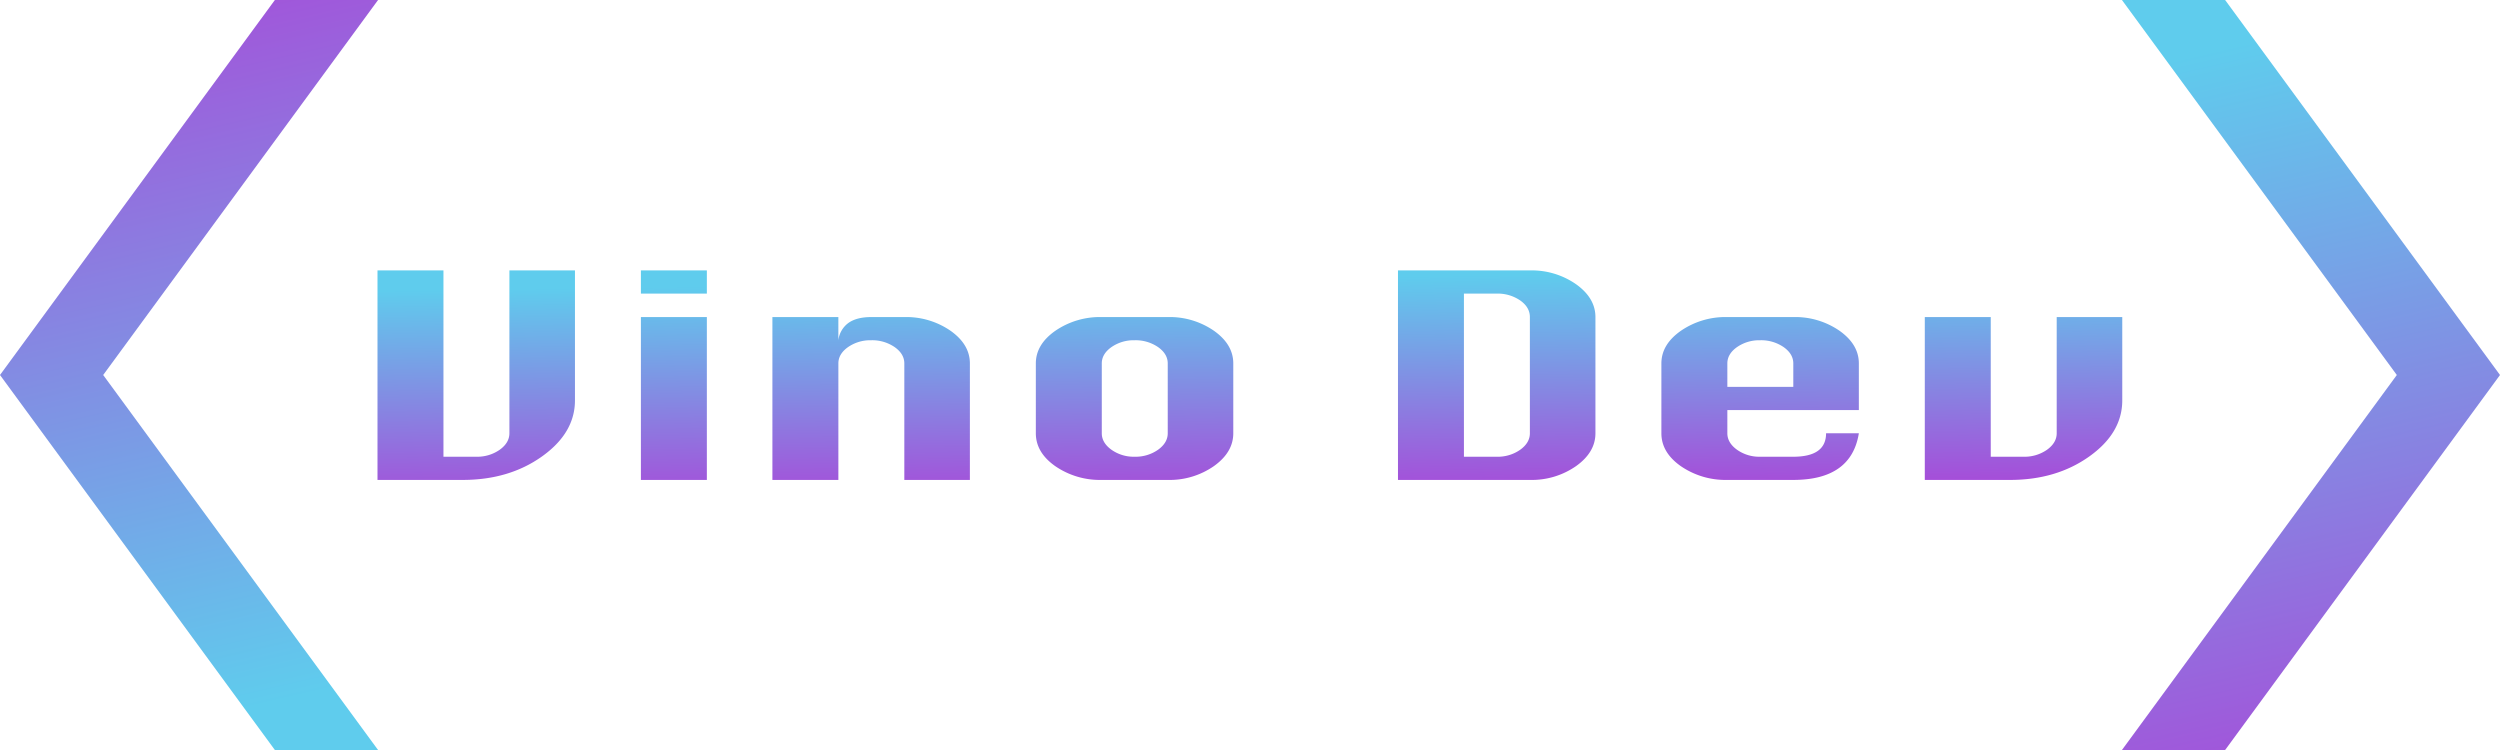 <svg id="VinoDevIcon" data-name="VinoDev Icon" xmlns="http://www.w3.org/2000/svg" xmlns:xlink="http://www.w3.org/1999/xlink" width="1000" height="300" viewBox="0 0 1000 300">
  <defs>
    <style>
      .cls-1 {
        fill: url(#linear-gradient);
      }
    </style>
    <linearGradient id="linear-gradient" x1="0.367" y1="0.054" x2="0.488" y2="1.09" gradientUnits="objectBoundingBox">
      <stop offset="0" stop-color="#5fcced"/>
      <stop offset="1" stop-color="#a849d8"/>
    </linearGradient>
  </defs>
  <path id="Path_5" data-name="Path 5" class="cls-1" d="M58.571-52.5H84.794V-.546q0,13.072-13.19,22.458T39.931,31.3H5.81V-52.5H32.191V22.023H45.3a15.631,15.631,0,0,0,9.4-2.793q3.87-2.793,3.87-6.592Zm52.6,9.274V-52.5h26.381v9.274Zm0,74.523V-33.841h26.381V31.3Zm52.6,0V-33.841h26.381v9.274a10.065,10.065,0,0,1,4.107-6.983q3.317-2.29,9-2.29H216.54a31.176,31.176,0,0,1,18.482,5.475q7.74,5.475,7.74,13.072V31.3H216.54V-15.294q0-3.8-3.87-6.536a15.858,15.858,0,0,0-9.4-2.737,15.588,15.588,0,0,0-9.241,2.737q-3.87,2.737-3.87,6.536V31.3ZM295.524-33.841H321.9a31.176,31.176,0,0,1,18.482,5.475q7.74,5.475,7.74,13.072V12.638q0,7.6-7.74,13.128A30.953,30.953,0,0,1,321.9,31.3H295.524a31.537,31.537,0,0,1-18.561-5.475q-7.819-5.475-7.819-13.184V-15.294q0-7.6,7.819-13.072A31.537,31.537,0,0,1,295.524-33.841Zm0,18.547V12.638q0,3.8,3.87,6.592a15.367,15.367,0,0,0,9.241,2.793,15.631,15.631,0,0,0,9.4-2.793q3.87-2.793,3.87-6.592V-15.294q0-3.8-3.87-6.536a15.858,15.858,0,0,0-9.4-2.737,15.588,15.588,0,0,0-9.241,2.737Q295.524-19.093,295.524-15.294ZM414,31.3V-52.5h52.761a30.953,30.953,0,0,1,18.482,5.531q7.74,5.531,7.74,13.128V12.638q0,7.6-7.74,13.128A30.953,30.953,0,0,1,466.761,31.3Zm26.381-9.274h13.111a15.631,15.631,0,0,0,9.4-2.793q3.87-2.793,3.87-6.592V-33.841q0-3.911-3.87-6.648a15.858,15.858,0,0,0-9.4-2.737H440.38ZM598.349,3.365h-52.6v9.274q0,3.8,3.87,6.592a15.368,15.368,0,0,0,9.241,2.793h13.269q13.111,0,13.111-9.385h13.111q-3,18.659-26.223,18.659H545.745a31.537,31.537,0,0,1-18.561-5.475q-7.819-5.475-7.819-13.184V-15.294q0-7.6,7.819-13.072a31.537,31.537,0,0,1,18.561-5.475h26.381a31.177,31.177,0,0,1,18.482,5.475q7.74,5.475,7.74,13.072Zm-52.6-9.274h26.381v-9.385q0-3.8-3.87-6.536a15.858,15.858,0,0,0-9.4-2.737,15.588,15.588,0,0,0-9.241,2.737q-3.87,2.737-3.87,6.536ZM677.491-33.841h26.223v33.3q0,13.072-13.19,22.458T658.85,31.3H624.729V-33.841H651.11V22.023h13.111a15.631,15.631,0,0,0,9.4-2.793q3.87-2.793,3.87-6.592Z" transform="translate(145.19 160.668)"/>
  <path id="Path_6" data-name="Path 6" class="cls-1" d="M156.224,16.6,46.273,166.6H5l109.951-150L5-133.4H46.273Z" transform="translate(843.776 133.4)"/>
  <path id="Path_7" data-name="Path 7" class="cls-1" d="M151.224,150,41.273,300H0L109.951,150,0,0H41.273Z" transform="translate(151.224 300) rotate(180)"/>
</svg>
